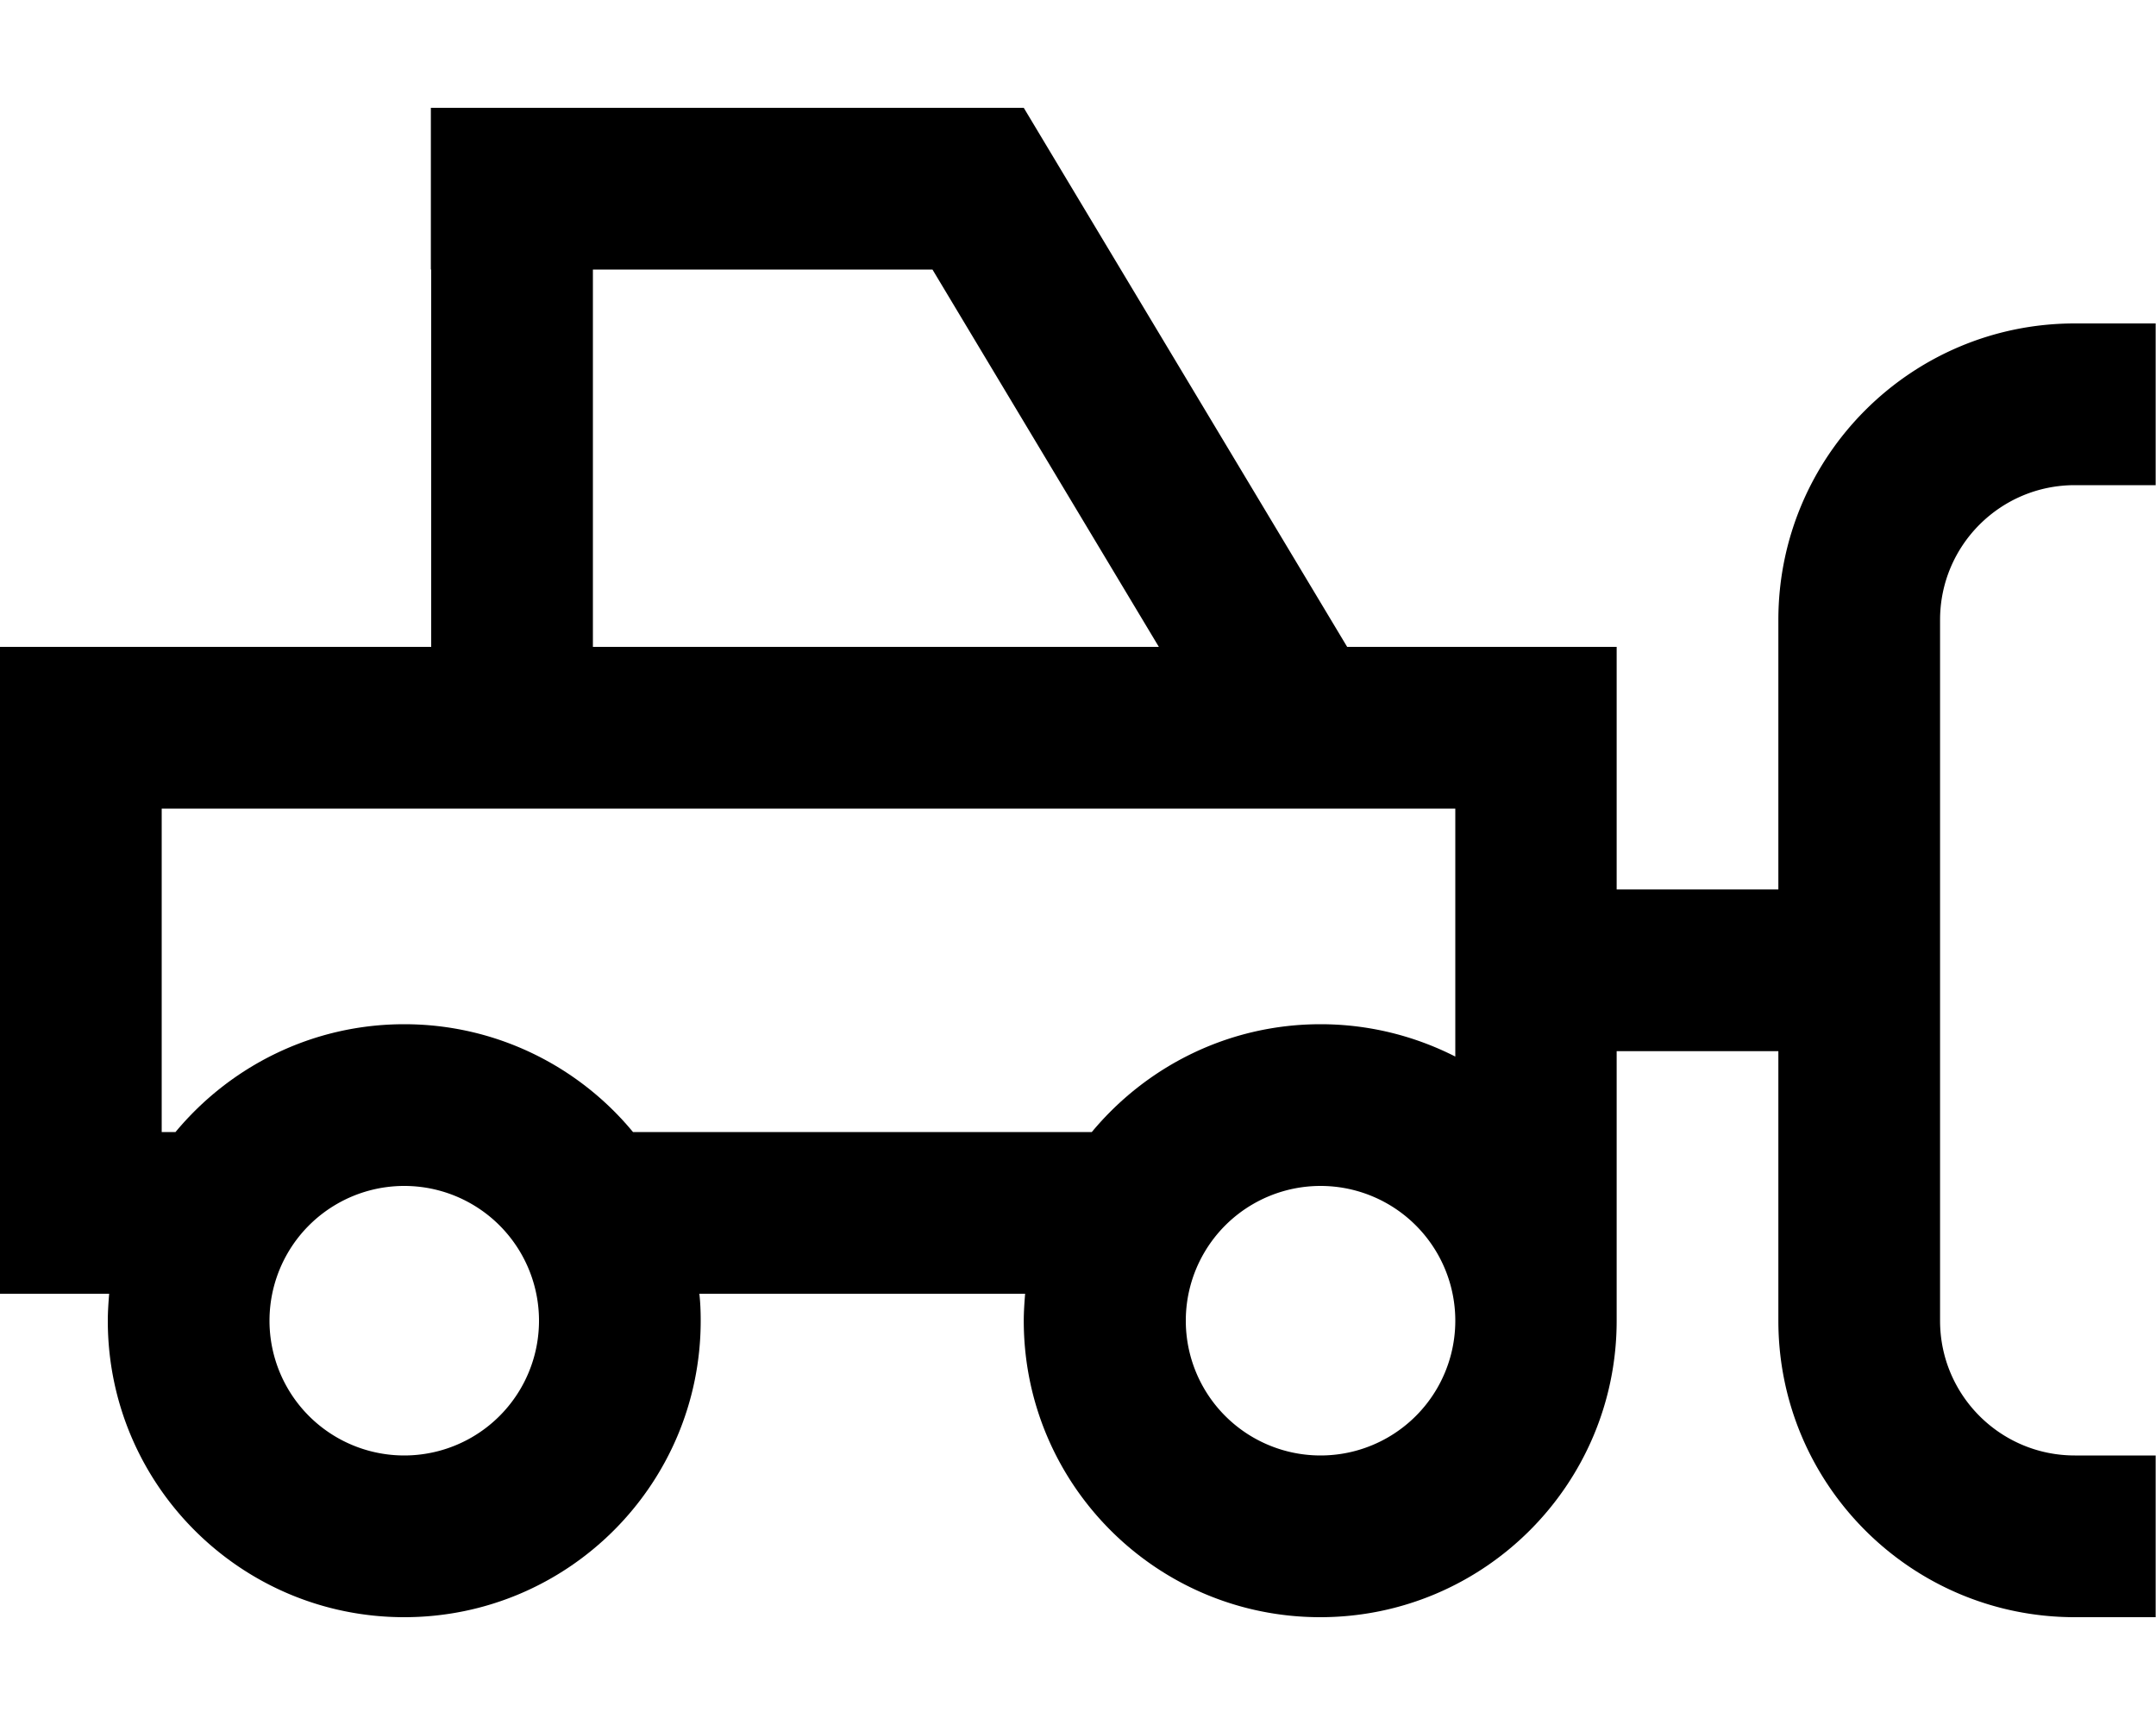 <svg fill="currentColor" xmlns="http://www.w3.org/2000/svg" viewBox="0 0 640 512"><!--! Font Awesome Pro 7.1.0 by @fontawesome - https://fontawesome.com License - https://fontawesome.com/license (Commercial License) Copyright 2025 Fonticons, Inc. --><path fill="currentColor" d="M276.8 80l67.2 112-168 0 0-112 100.8 0zM128 80l0 112-128 0 0 192 32.4 0c-.2 2.6-.4 5.3-.4 8 0 48.6 39.4 88 88 88s88-39.4 88-88c0-2.7-.1-5.4-.4-8l96.7 0c-.2 2.6-.4 5.3-.4 8 0 48.6 39.4 88 88 88s88-39.4 88-88l0-80 48 0 0 80c0 48.6 39.4 88 88 88l24 0 0-48-24 0c-22.1 0-40-17.9-40-40l0-208c0-22.1 17.9-40 40-40l24 0 0-48-24 0c-48.6 0-88 39.4-88 88l0 80-48 0 0-72-80 0-96-160-176 0 0 48zM432 264l0 49.6c-12-6.1-25.6-9.6-40-9.6-27.3 0-51.7 12.5-67.9 32l-136.2 0c-16.1-19.5-40.6-32-67.9-32s-51.7 12.5-67.9 32l-4.1 0 0-96 384 0 0 24zM80 392a40 40 0 1 1 80 0 40 40 0 1 1 -80 0zm312-40a40 40 0 1 1 0 80 40 40 0 1 1 0-80z"/></svg>